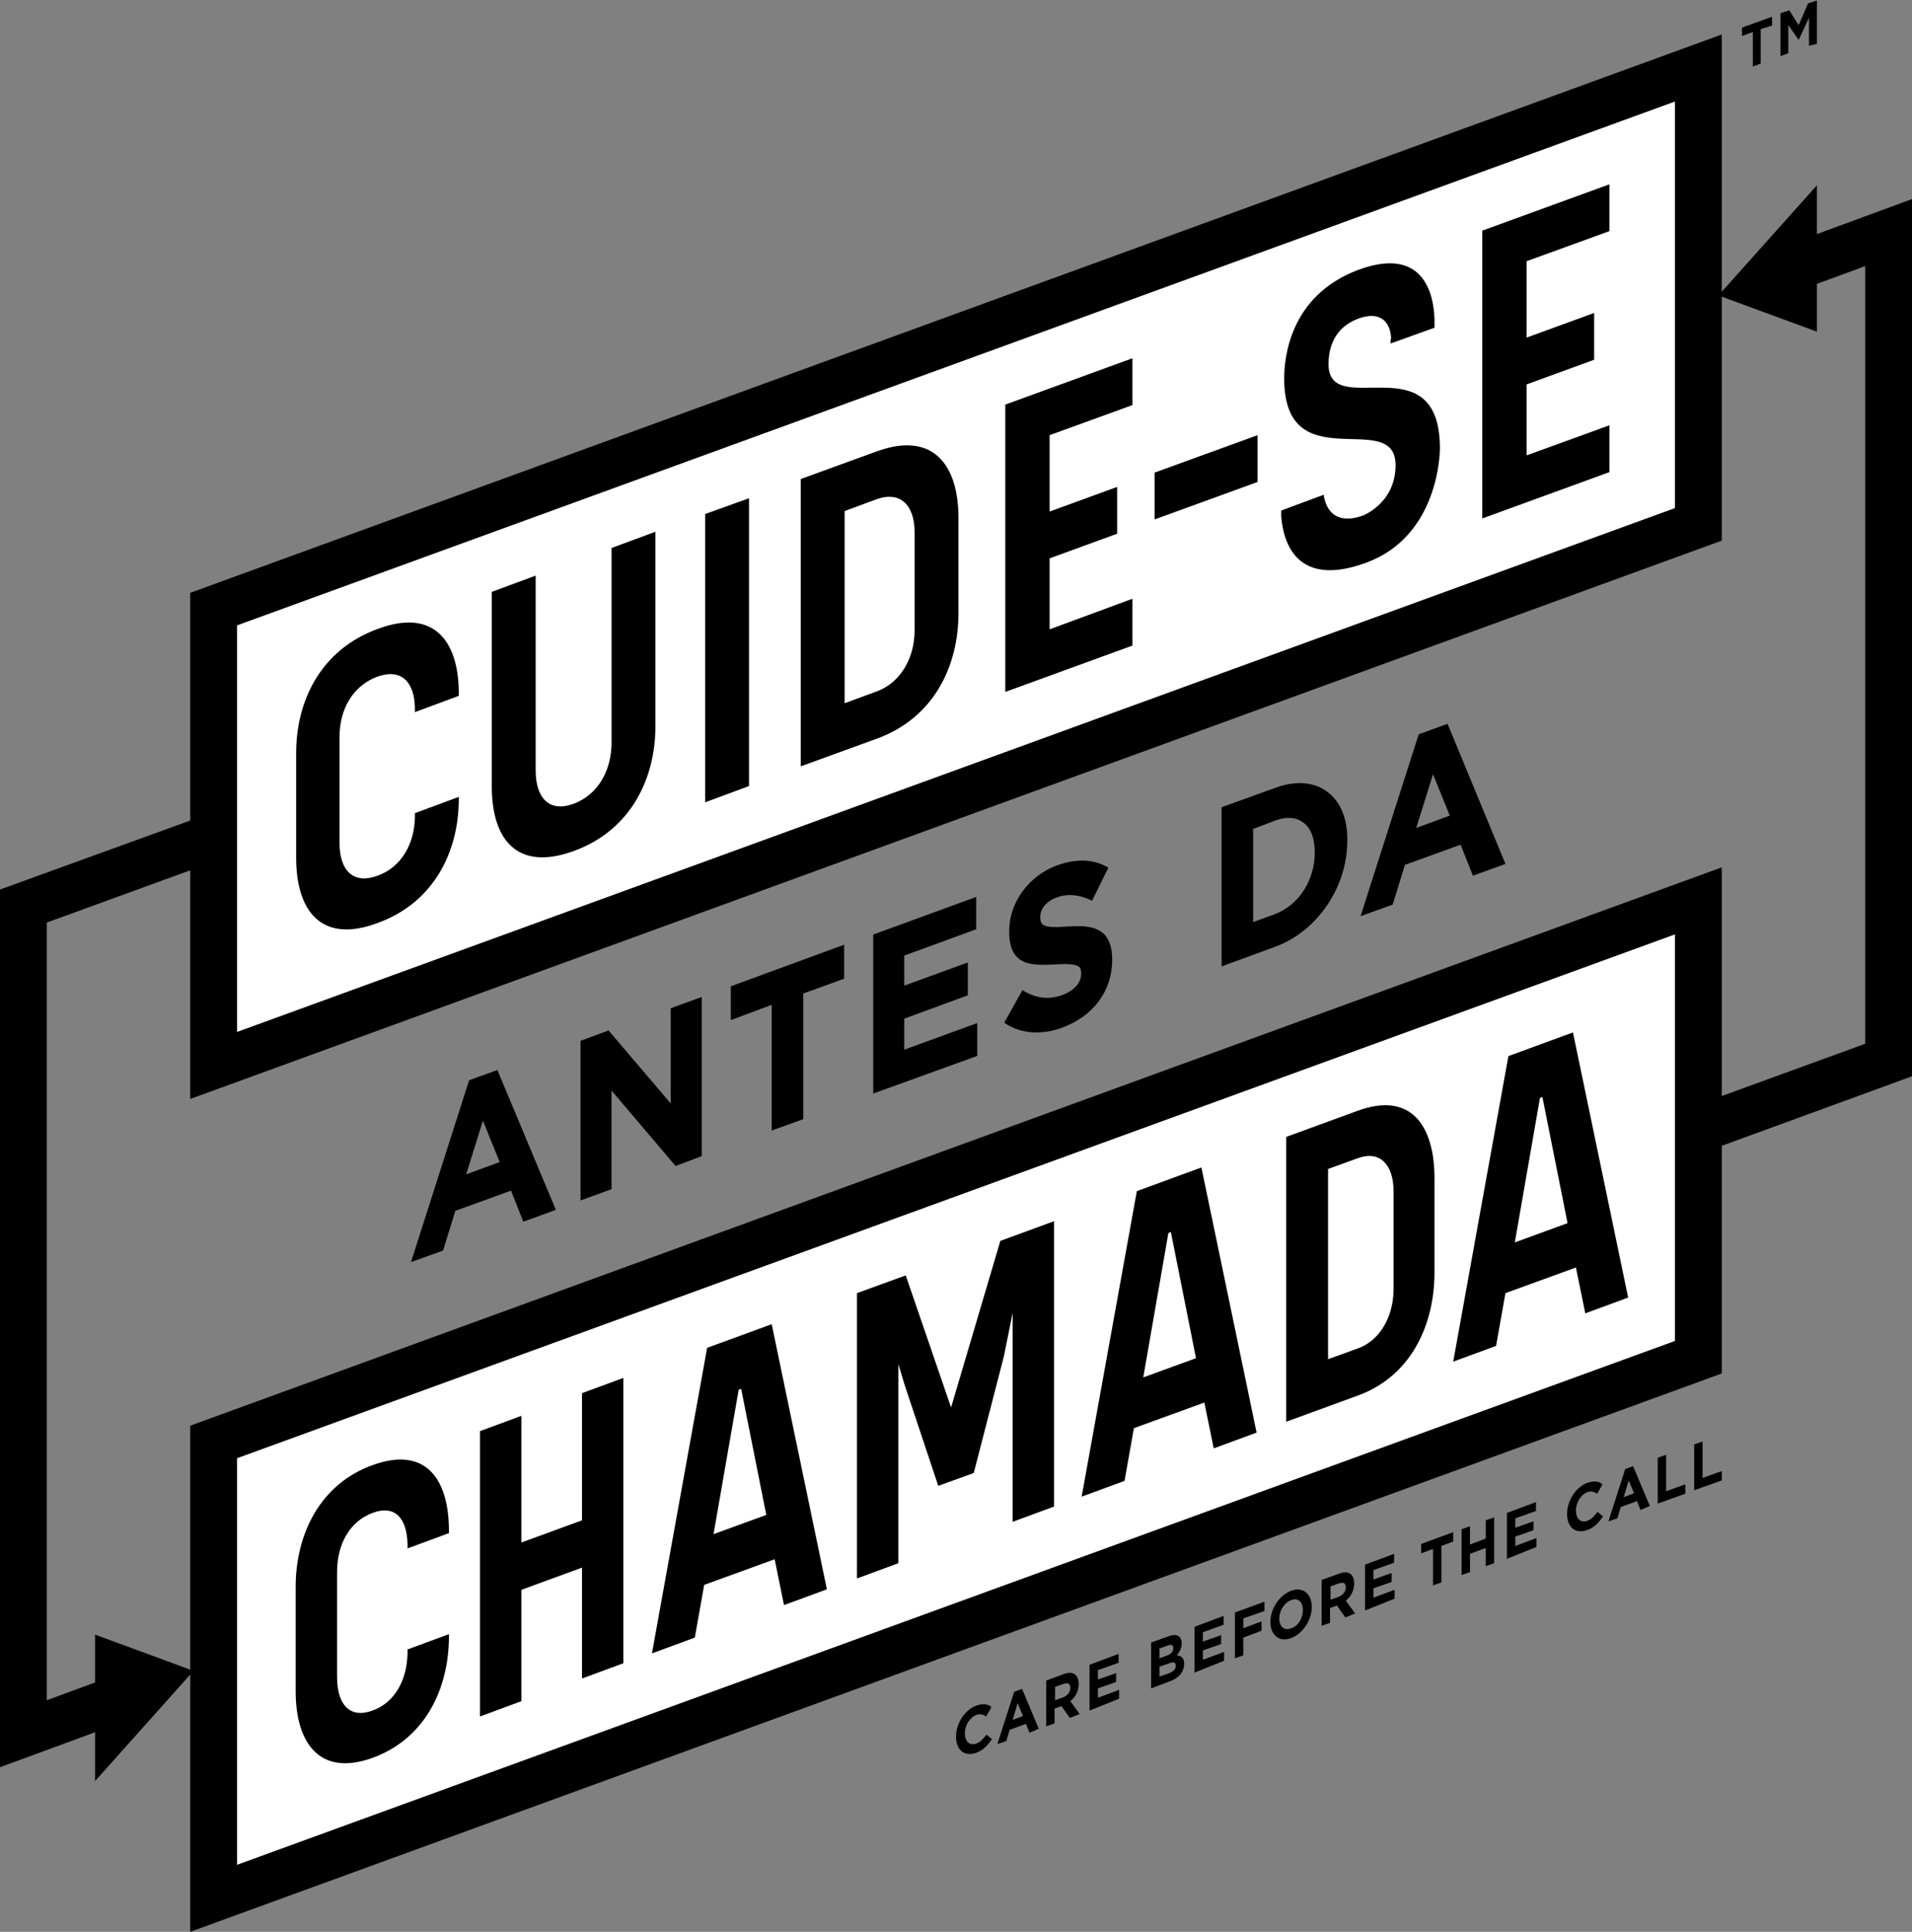<?xml version="1.0" encoding="utf-8"?>
<!-- Generator: Adobe Illustrator 24.0.3, SVG Export Plug-In . SVG Version: 6.00 Build 0)  -->
<svg version="1.1" id="Layer_1" xmlns="http://www.w3.org/2000/svg" xmlns:xlink="http://www.w3.org/1999/xlink" x="0px" y="0px"
	 viewBox="0 0 388 392" style="enable-background:new 0 0 388 392;" xml:space="preserve">
<rect x="0" y="0" width="388" height="392" fill="#808080" stroke="none"/>
<style type="text/css">
	.st0{fill:#FFFFFF;}
</style>
<g>
	<g>
		<g>
			<g>
				<g>
					<path d="M357.3,5.9v7l-1.6,0.6v-7l-2.2,0.8V5.6l6.1-2.2v1.8L357.3,5.9z"/>
					<path d="M367.1,9.3V3.6L365,8.1l0,0l-2.1-3v5.7l-1.6,0.6V2.7l1.8-0.6l1.9,3l1.9-4.4l1.8-0.6v8.8L367.1,9.3z"/>
				</g>
			</g>
		</g>
	</g>
	<g>
		<path d="M388,40.4l-19.3,7.1v-9.9l-19.3,21.6V7L38.6,120.3v46.2L0,180.5l0,178.1l19.3-7.1v9.9l19.3-21.6V392l310.8-113.3v-46.2
			l38.6-14.1L388,40.4z M378.5,211.8l-29.1,10.6V176L38.6,289.3v49.5l-19.3-7.1v9.7L9.5,345V187.2l29.1-10.6V223l310.8-113.3V60.2
			l19.3,7.1v-9.7l9.8-3.6V211.8z"/>
		<path class="st0" d="M48.1,126.9L339.9,20.6v82.5L48.1,209.4V126.9z M339.9,272.1L48.1,378.4v-82.5l291.8-106.3V272.1z"/>
		<g>
			<g>
				<g>
					<path d="M198,355.7c-2.3,0.8-4-0.6-4-3.3v0c0-2.6,1.7-5.4,4.1-6.3c1.5-0.5,2.4-0.3,3.1,0.3l-1.1,1.9c-0.6-0.4-1.2-0.6-2-0.3
						c-1.3,0.5-2.3,2.1-2.3,3.7v0c0,1.6,0.9,2.6,2.3,2.1c0.9-0.3,1.4-1,2.1-1.8l1.1,0.9C200.4,354.2,199.5,355.2,198,355.7z"/>
					<path d="M208.9,351.6l-0.7-1.8l-3.3,1.2l-0.7,2.3l-1.8,0.6l3.4-10.6l1.6-0.6l3.4,8.1L208.9,351.6z M206.5,345.6l-1,3.4l2.1-0.8
						L206.5,345.6z"/>
					<path d="M217.1,348.6l-1.7-2.4l-1.4,0.5v3l-1.7,0.6V341l3.6-1.3c1.8-0.7,3,0.1,3,2v0c0,1.5-0.7,2.7-1.7,3.5l1.9,2.6
						L217.1,348.6z M217.2,342.5c0-0.9-0.5-1.1-1.4-0.8l-1.7,0.6v2.7l1.7-0.6C216.7,344,217.2,343.3,217.2,342.5L217.2,342.5z"/>
					<path d="M221.1,347.1v-9.3l5.9-2.2v1.8l-4.2,1.5v1.9l3.7-1.3v1.8l-3.7,1.3v1.9l4.3-1.6v1.8L221.1,347.1z"/>
					<path d="M237.3,341.2l-3.7,1.4v-9.3l3.6-1.3c1.6-0.6,2.6,0,2.6,1.5v0c0,1-0.5,1.8-1,2.4c0.9,0.1,1.5,0.5,1.5,1.7v0
						C240.3,339.3,239.1,340.6,237.3,341.2z M238.1,334.4c0-0.6-0.4-0.8-1.1-0.5l-1.7,0.6v2l1.6-0.6
						C237.7,335.6,238.1,335.1,238.1,334.4L238.1,334.4z M238.6,338c0-0.6-0.4-0.9-1.3-0.5l-2,0.7v2l2-0.7
						C238.1,339.2,238.6,338.7,238.6,338L238.6,338z"/>
					<path d="M242.4,339.4v-9.3l5.9-2.2v1.8l-4.2,1.5v1.9l3.7-1.3v1.8l-3.7,1.3v1.9l4.3-1.6v1.8L242.4,339.4z"/>
					<path d="M252.3,328.4v2l3.7-1.4v1.9l-3.7,1.4v3.6l-1.7,0.6v-9.3l6-2.2v1.9L252.3,328.4z"/>
					<path d="M262,332.4c-2.4,0.9-4.2-0.6-4.2-3.3v0c0-2.6,1.8-5.4,4.2-6.3c2.4-0.9,4.2,0.6,4.2,3.3v0
						C266.2,328.7,264.4,331.5,262,332.4z M264.4,326.7c0-1.6-1-2.6-2.4-2c-1.4,0.5-2.4,2.2-2.4,3.7v0c0,1.6,1,2.6,2.4,2
						C263.4,330,264.4,328.4,264.4,326.7L264.4,326.7z"/>
					<path d="M273,328.2l-1.7-2.4l-1.4,0.5v3l-1.7,0.6v-9.3l3.6-1.3c1.8-0.7,3,0.1,3,2v0c0,1.5-0.7,2.7-1.7,3.5l1.9,2.6L273,328.2z
						 M273.1,322.1c0-0.9-0.5-1.1-1.4-0.8l-1.7,0.6v2.7l1.7-0.6C272.6,323.6,273.1,322.9,273.1,322.1L273.1,322.1z"/>
					<path d="M277,326.8v-9.3l5.9-2.2v1.8l-4.2,1.5v1.9l3.7-1.3v1.8l-3.7,1.3v1.9l4.3-1.6v1.8L277,326.8z"/>
					<path d="M292.5,313.7v7.4l-1.7,0.6v-7.4l-2.4,0.9v-1.9l6.5-2.4v1.9L292.5,313.7z"/>
					<path d="M301.5,317.8v-3.7l-3.2,1.2v3.7l-1.7,0.6v-9.3l1.7-0.6v3.7l3.2-1.2v-3.7l1.7-0.6v9.3L301.5,317.8z"/>
					<path d="M305.8,316.3V307l5.9-2.2v1.8l-4.2,1.5v1.9l3.7-1.3v1.8l-3.7,1.3v1.9l4.3-1.6v1.8L305.8,316.3z"/>
					<path d="M322,310.5c-2.3,0.8-4-0.6-4-3.3v0c0-2.6,1.7-5.4,4.1-6.3c1.5-0.5,2.4-0.3,3.1,0.3l-1.1,1.9c-0.6-0.4-1.2-0.6-2-0.3
						c-1.3,0.5-2.3,2.1-2.3,3.7v0c0,1.6,0.9,2.6,2.3,2.1c0.9-0.3,1.4-1,2.1-1.8l1.1,0.9C324.4,309,323.5,310,322,310.5z"/>
					<path d="M332.9,306.4l-0.7-1.8l-3.3,1.2l-0.7,2.3l-1.8,0.6l3.4-10.6l1.6-0.6l3.4,8.1L332.9,306.4z M330.5,300.4l-1,3.4l2.1-0.8
						L330.5,300.4z"/>
					<path d="M336.4,305.1v-9.3l1.7-0.6v7.4l3.9-1.4v1.9L336.4,305.1z"/>
					<path d="M343.8,302.4v-9.3l1.7-0.6v7.4l3.9-1.4v1.9L343.8,302.4z"/>
				</g>
			</g>
		</g>
		<g>
			<path d="M101,217.1l-5.8,2.1l-11.8,36.9l6.4-2.3l0.1,0l2.5-8.1l11.3-4.1l2.5,6.3l6.6-2.4L101,217.3L101,217.1z M101.4,235.8
				l-6.8,2.5l3.4-10.9L101.4,235.8z"/>
			<path d="M293.7,146.9l-5.8,2.1l-11.8,36.9l6.4-2.3l0.1,0l2.5-8.1l11.3-4.1l2.5,6.3l6.6-2.4L293.8,147L293.7,146.9z M294.2,165.5
				l-6.8,2.5l3.4-10.9L294.2,165.5z"/>
			<polygon points="136.1,223.9 123.5,209.1 117.8,211.2 117.8,243.6 124.1,241.3 124.1,221.3 137.1,236.6 142.4,234.6 142.4,202.3 
				136.1,204.6 			"/>
			<polygon points="148.3,200.1 148.3,207 156.6,203.9 156.6,229.4 163,227.1 163,201.6 171.3,198.6 171.3,191.7 148.4,200.1 			"/>
			<polygon points="183.5,206.7 196.3,202 196.4,202 196.4,195.3 183.5,200 183.5,193.9 198,188.6 198.1,188.6 198.1,182 
				177.3,189.6 177.2,189.6 177.2,221.9 198.2,214.3 198.3,214.2 198.3,207.6 183.5,213 			"/>
			<path d="M224,189.5c-1.4-1.3-3.6-1.8-7.2-1.5c-3,0.2-4.6,0.2-5.3-0.5c-0.3-0.3-0.4-0.7-0.4-1.4V186c0-1.6,1.3-3.2,3.4-3.9
				c2.1-0.8,4.4-0.6,7,0.6l0.1,0.1l3.3-6.7l-0.1-0.1c-2.9-1.7-6.4-1.8-10.3-0.4c-5.7,2.1-9.7,7.5-9.7,13.3v0.1
				c0,2.5,0.5,4.2,1.7,5.3c1.6,1.5,4,1.6,7.6,1.4c2.9-0.2,4.3,0,4.9,0.5c0.3,0.3,0.4,0.7,0.4,1.3v0.1c0,1.8-1.4,3.4-3.8,4.3
				c-2.8,1-5.3,0.7-8-0.9l-0.1-0.1l-3.7,6.6l0.1,0.1c1.9,1.3,4.1,1.9,6.4,1.9c1.7,0,3.5-0.3,5.3-1c6.3-2.3,10.1-7.5,10.1-13.7v-0.1
				C225.7,192.3,225.1,190.6,224,189.5z"/>
			<path d="M269.1,160.5c-2.7-1.9-6.4-2.1-10.4-0.6l-10.8,3.9v32.3l10.9-4c8.5-3.1,14.6-12.1,14.6-21.4v-0.1
				C273.5,166,271.9,162.4,269.1,160.5z M266.8,173L266.8,173c0,5.7-3.3,10.7-8.1,12.5l-4.4,1.6v-18.9l4.5-1.7
				c2.2-0.8,4.1-0.7,5.5,0.3C266,167.9,266.8,170.1,266.8,173z"/>
		</g>
		<g>
			<path d="M60,343.2V322c0-10.5,4.8-20.8,15.6-24.7c10.7-3.9,15.4,2.7,15.5,13v0.8l-8.4,3.1v-0.8c-0.1-5.4-2.6-8.1-7.1-6.4
				c-4.6,1.7-7.2,6.3-7.2,12v21.3c0,5.6,2.6,8.5,7.2,6.8c4.5-1.6,7-6.2,7.1-11.6v-0.8l8.4-3.1v0.8c-0.1,10.3-4.8,20.4-15.5,24.3
				C64.8,360.6,60,353.6,60,343.2z"/>
			<path d="M118.1,318.1l-12.3,4.5v22.6l-8.4,3.1v-57.9l8.4-3.1V313l12.3-4.5v-25.8l8.4-3.1v57.9l-8.4,3.1V318.1z"/>
			<path d="M156.6,268.7l11.2,53.8l-8.7,3.2l-1.9-9.3l-14.3,5.2l-1.9,10.7l-8.7,3.2l11.2-62L156.6,268.7z M144.8,311.3l10.7-3.9
				l-5.1-25.6l-0.5,0.2L144.8,311.3z"/>
			<path d="M243.8,236.9l11.2,53.8l-8.7,3.2l-1.9-9.3l-14.3,5.2l-1.9,10.7l-8.7,3.2l11.2-62L243.8,236.9z M232,279.5l10.7-3.9
				l-5.1-25.6l-0.5,0.2L232,279.5z"/>
			<path d="M261,230.7l14.5-5.3c10.9-4,15.6,3.1,15.6,13.7v19.1c0,10.7-4.8,21.1-15.6,25l-14.5,5.3V230.7z M282.8,241.8
				c0-5.5-2.8-8.4-7.2-6.8l-6.1,2.2v38.6l6.1-2.2c4.4-1.6,7.2-6.4,7.2-12.1V241.8z"/>
			<path d="M319.2,209.5l11.2,53.8l-8.7,3.2l-1.9-9.3l-14.3,5.2l-1.9,10.7l-8.7,3.2l11.2-62L319.2,209.5z M307.4,252.1l10.7-3.9
				l-5.1-25.6l-0.5,0.2L307.4,252.1z"/>
			<path d="M190.4,301.5l-6.8-20.4l-1.3-4.3v40.4l-8.4,3.1v-57.9l9.9-3.6l9.2,26.8l10-33.8l10.9-4v57.9l-8.4,3.1v-42.4l-1.8,8.9
				l-6.1,23.6L190.4,301.5z"/>
		</g>
		<g>
			<g>
				<g>
					<g>
						<g>
							<path d="M60.1,174.1v-21.3c0-10.6,5-21,16.6-25.2C88,123.4,93,130,93.1,140.4v0.8l-8.9,3.3v-0.8c-0.1-5.4-2.8-8.1-7.6-6.4
								c-4.9,1.8-7.7,6.5-7.7,12.2v21.5c0,5.7,2.8,8.5,7.7,6.7c4.8-1.7,7.5-6.4,7.6-11.9V165l8.9-3.3v0.8
								c-0.1,10.4-5.1,20.7-16.5,24.8C65.1,191.6,60.1,184.7,60.1,174.1z"/>
						</g>
						<g>
							<path d="M99.8,159.6v-39.5l8.9-3.3v39.5c0,5.7,2.8,8.6,7.7,6.8c4.9-1.8,7.7-6.7,7.7-12.4v-39.5l8.9-3.3v39.5
								c0,10.6-5,21.1-16.6,25.3S99.8,170.2,99.8,159.6z"/>
						</g>
						<g>
							<path d="M143.1,104.3l8.9-3.2v58.4l-8.9,3.3V104.3z"/>
						</g>
						<g>
							<path d="M162.5,97.2l15.4-5.6c11.5-4.2,16.6,2.8,16.6,13.5v19.3c0,10.8-5,21.3-16.6,25.5l-15.4,5.6V97.2z M185.6,108
								c0-5.6-3-8.4-7.7-6.7l-6.5,2.4v39l6.5-2.4c4.7-1.7,7.7-6.6,7.7-12.4V108z"/>
						</g>
						<g>
							<path d="M229.8,121.5v9.5l-25.8,9.4V82.1l25.8-9.4v9.5L213,88.3v15.5l13.7-5v9.5l-13.7,5v14.4L229.8,121.5z"/>
						</g>
						<g>
							<path d="M234.3,95.9l20.9-7.6v9.5l-20.9,7.6V95.9z"/>
						</g>
						<g>
							<path d="M282.3,68.8c-0.1-3.6-2.3-5.7-6.5-4.2c-3.7,1.3-6.2,4.3-6.2,9.3c0,11.6,22.6-4.6,22.6,17.1c0,0.8-0.2,17.8-15,23.2
								c-14.2,5.2-16.8-4.3-17.2-9.4v-1.2l8.6-3.2c1.1,6.7,6.9,4.6,8,4.2c0.5-0.2,6.6-2.8,6.6-10.2c0-11.8-22.6,3.3-22.6-17.6
								c0-3.6,0.8-16.8,15.2-22.1c14.6-5.3,15.3,7.5,15.3,10.6v1.2l-8.9,3.2V68.8z"/>
						</g>
						<g>
							<path d="M326.6,86.3v9.5l-25.8,9.4V46.8l25.8-9.4v9.5l-16.8,6.1v15.5l13.7-5V73l-13.7,5v14.4L326.6,86.3z"/>
						</g>
					</g>
				</g>
			</g>
		</g>
	</g>
</g>
</svg>
